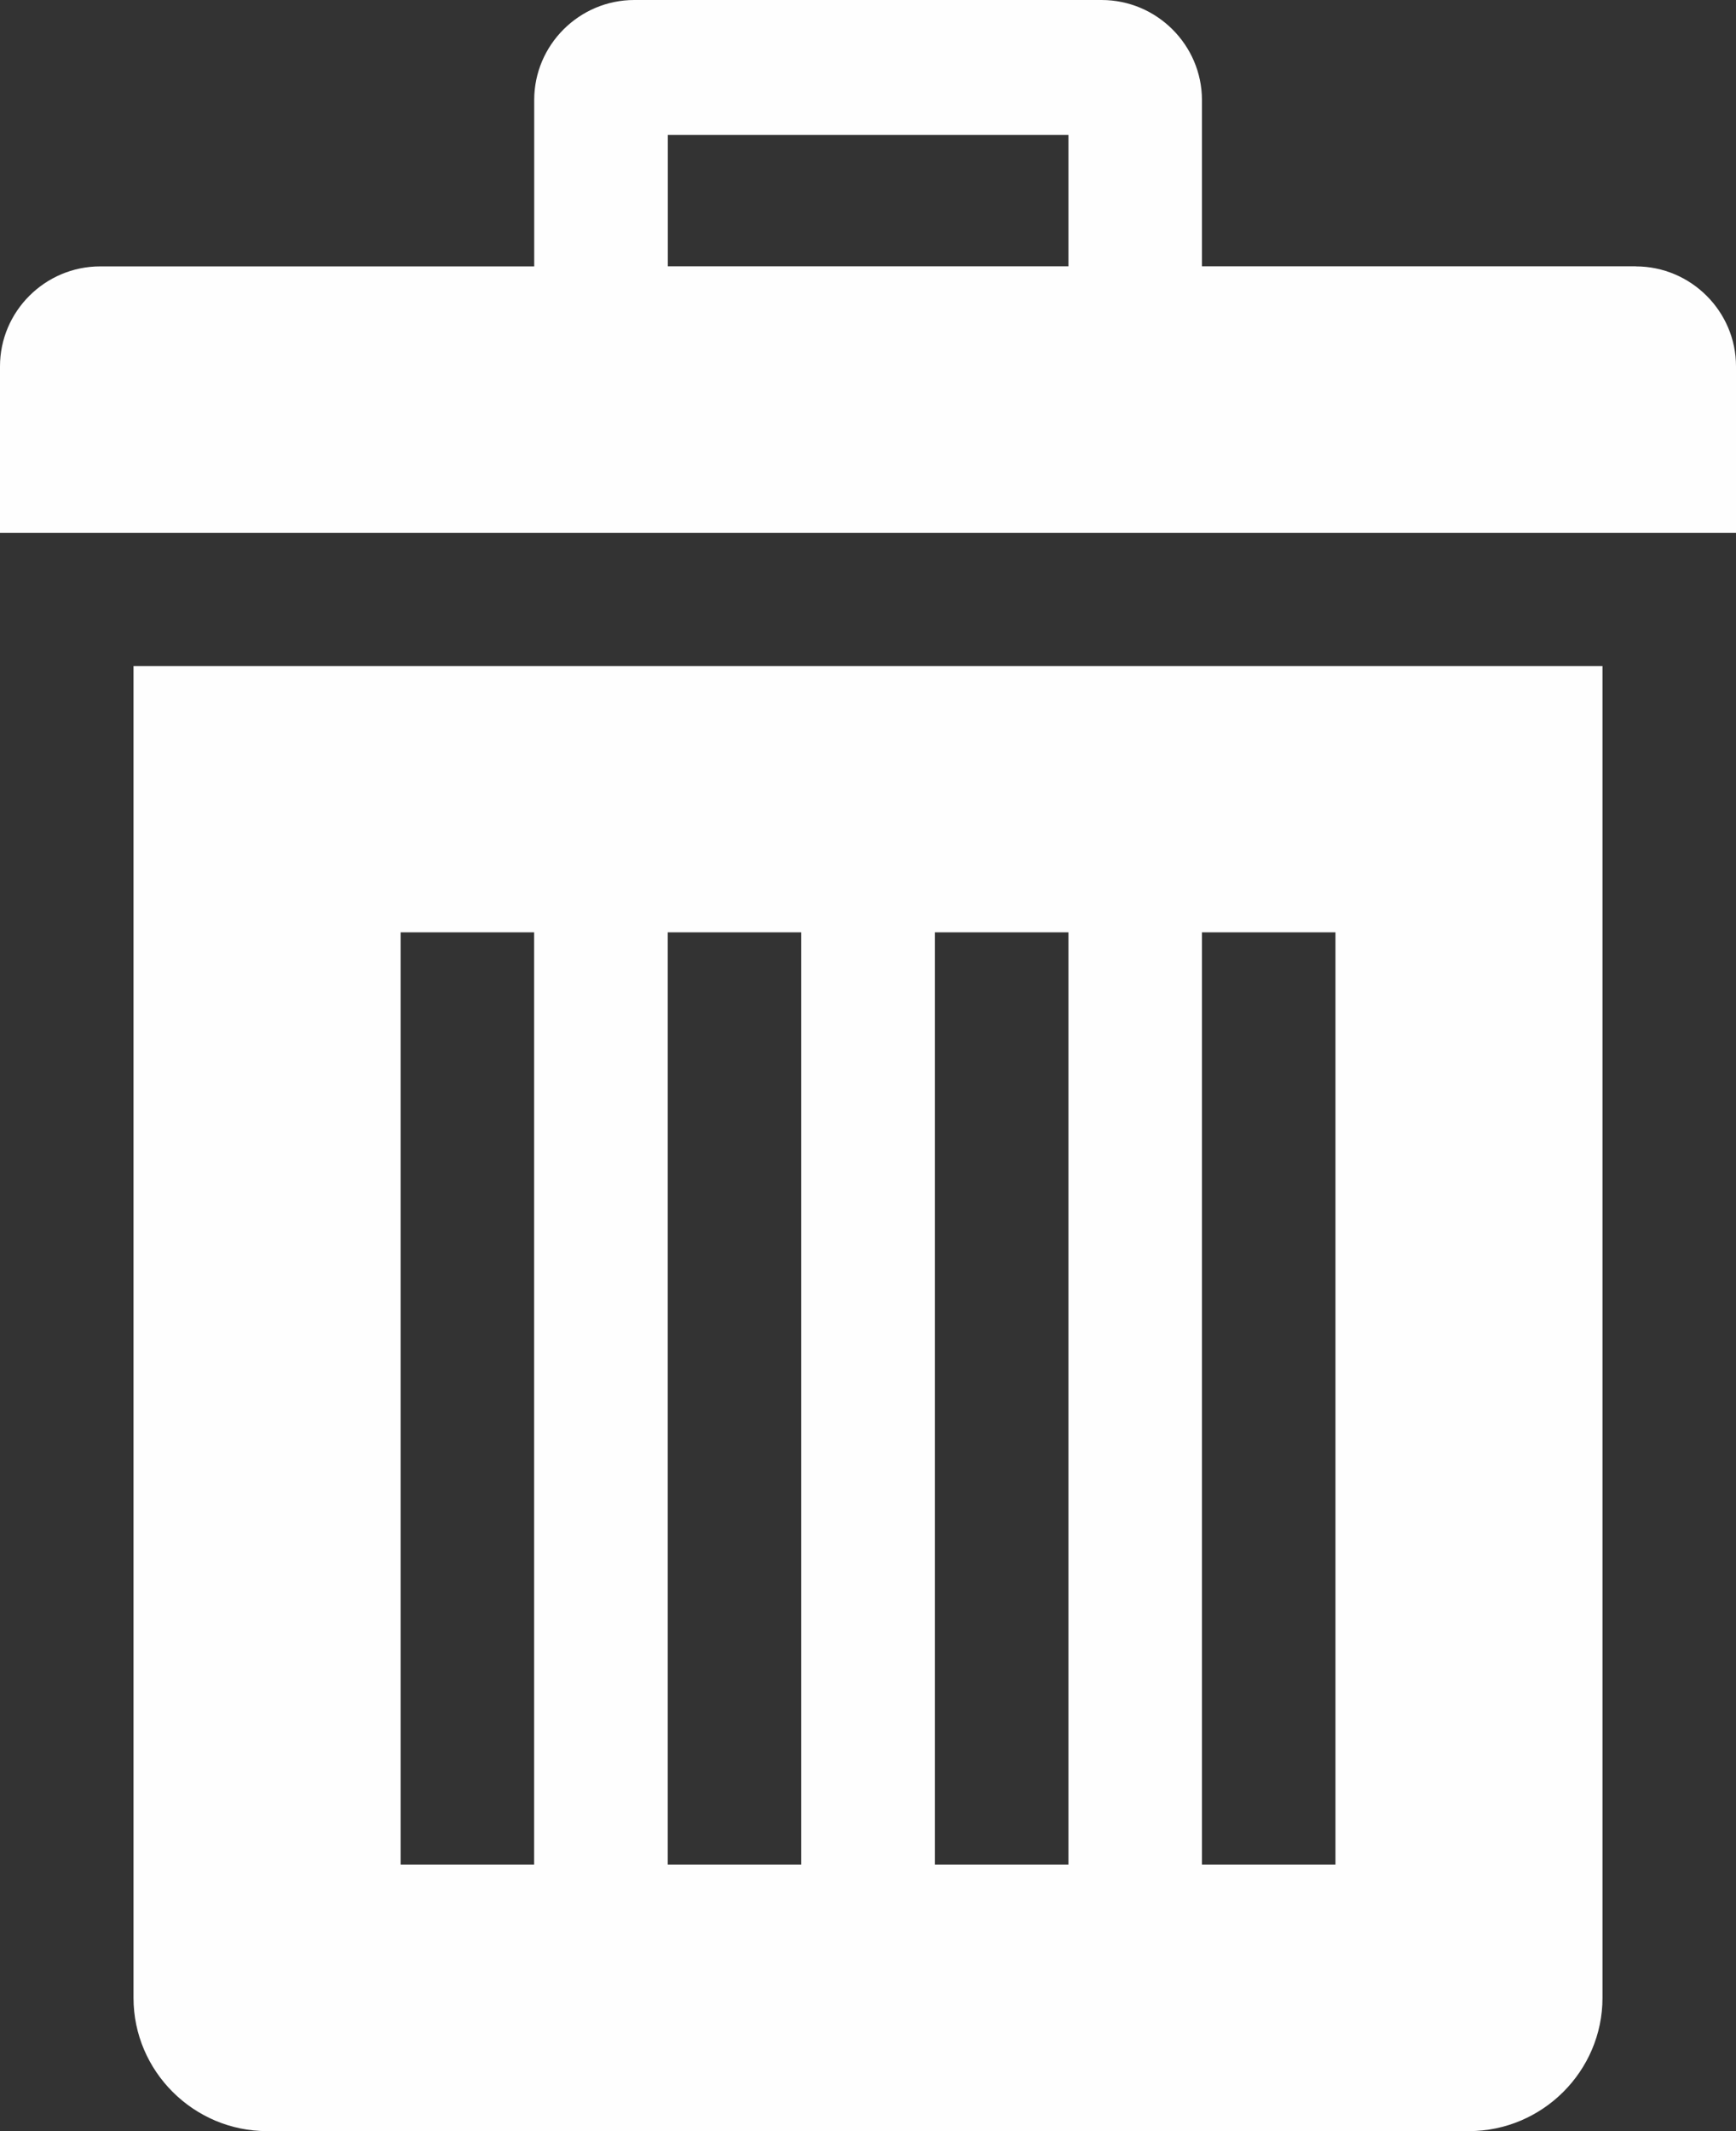 <svg width="22" height="27" fill="none" xmlns="http://www.w3.org/2000/svg"><rect width="100%" height="100%" fill="#333333" stroke="none"/><path d="M1.692 8.438v16.874c0 .929.762 1.688 1.693 1.688h15.23c.931 0 1.693-.76 1.693-1.688V8.438H1.692ZM6.77 23.624H5.077V11.812h1.692v11.813Zm3.385 0H8.462V11.812h1.692v11.813Zm3.385 0h-1.693V11.812h1.693v11.813Zm3.384 0h-1.692V11.812h1.692v11.813Zm3.808-20.25h-5.5v-2.11C15.23.57 14.66 0 13.96 0H8.038C7.34 0 6.77.57 6.77 1.266v2.109h-5.5C.571 3.375 0 3.945 0 4.641V6.75h22V4.64c0-.695-.571-1.265-1.27-1.265Zm-7.193 0H8.463V1.709h5.077v1.666Z" fill="#FEFEFE"/></svg>